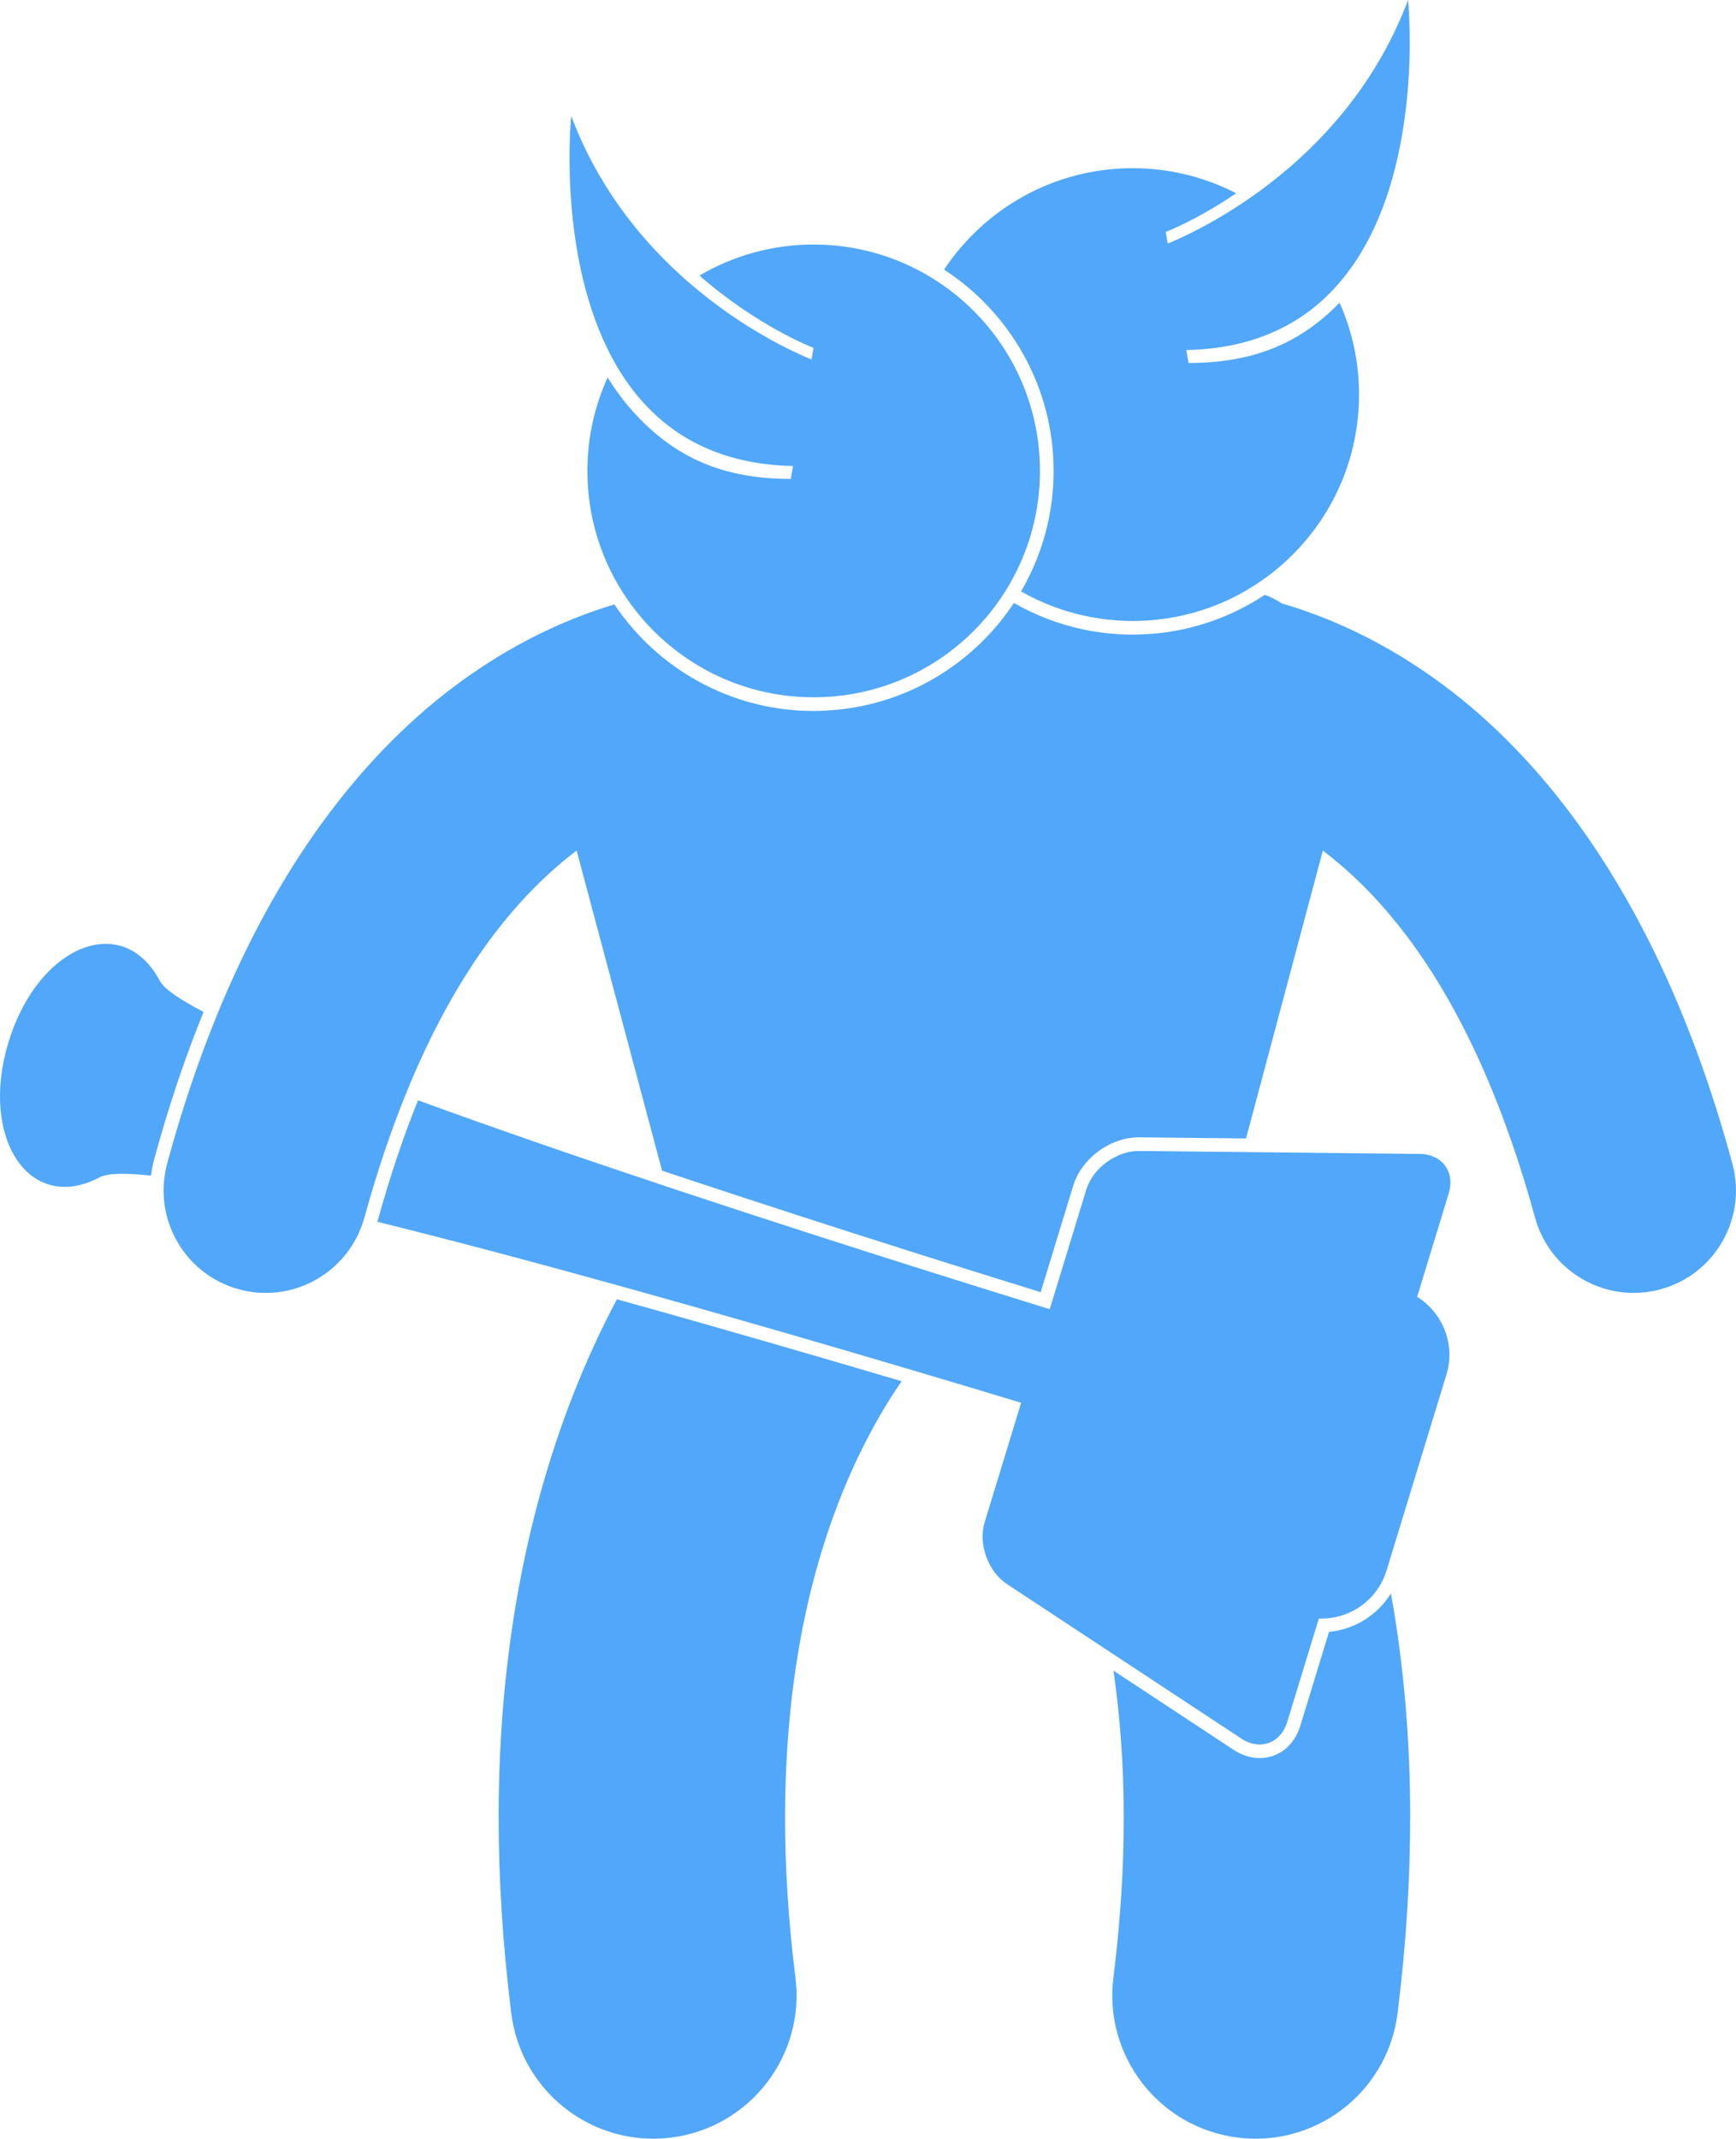 <svg fill="#51A7F9" xmlns="http://www.w3.org/2000/svg" xmlns:xlink="http://www.w3.org/1999/xlink" version="1.1" x="0px" y="0px" viewBox="0 0 254.612 313.537" style="enable-background:new 0 0 254.612 313.537;" xml:space="preserve"><g><path d="M73.137,266.434c0,8.973,0.577,18.539,1.849,28.707c1.328,10.622,10.376,18.396,20.812,18.396   c0.87,0,1.749-0.054,2.634-0.165c11.508-1.44,19.67-11.937,18.231-23.443c-1.065-8.503-1.522-16.317-1.522-23.495   c0.039-28.7,7.219-47.214,13.787-58.694c1.129-1.962,2.244-3.698,3.313-5.249c-11.789-3.491-26.623-7.808-41.758-12.012   C81.261,207.772,73.101,232.988,73.137,266.434z"></path><path d="M194.921,239.234l-4.211,13.777c-0.855,2.793-3.033,4.604-5.686,4.723c-1.389,0.063-2.805-0.354-4.092-1.203   l-17.628-11.616c0.941,6.443,1.507,13.581,1.517,21.517c0,7.179-0.461,14.996-1.521,23.5c-1.439,11.507,6.727,22.003,18.236,23.441   c0.883,0.11,1.76,0.164,2.627,0.164c10.437,0,19.485-7.773,20.813-18.4c1.27-10.165,1.847-19.728,1.847-28.705   c0.014-12.01-1.048-22.934-2.818-32.837C202.051,236.748,198.705,238.882,194.921,239.234z"></path><path d="M209.665,98.97c-7.806-5.456-15.3-8.646-21.643-10.5c-0.803-0.515-1.639-0.942-2.503-1.273   c-0.222,0.146-0.445,0.288-0.67,0.43c-5.425,3.421-11.839,5.409-18.713,5.409c-2.516,0-4.969-0.271-7.336-0.774   c-3.6-0.767-6.992-2.088-10.094-3.865c-5.796,8.763-15.401,14.787-26.44,15.701c-0.967,0.081-1.941,0.132-2.93,0.132   c-12.117,0-22.822-6.157-29.154-15.508c-0.025-0.037-0.049-0.076-0.074-0.113c-6.244,1.872-13.564,5.037-21.184,10.361   c-6.983,4.852-14.025,11.462-20.611,20.213c-5.781,7.681-11.208,17.015-15.931,28.271c-0.249,0.595-0.495,1.199-0.741,1.804   c-2.627,6.48-5.027,13.568-7.129,21.334c-0.182,0.666-0.299,1.333-0.387,1.999c-0.088,0.665-0.131,1.328-0.129,1.986   c0.014,6.584,4.38,12.616,11.039,14.433c1.322,0.359,2.65,0.531,3.957,0.531c5.897,0,11.342-3.508,13.734-9.015   c0.262-0.605,0.492-1.232,0.678-1.885c0.016-0.053,0.035-0.104,0.051-0.157c1.836-6.678,3.85-12.597,5.975-17.869   c0.256-0.634,0.512-1.26,0.771-1.875c3.654-8.686,7.618-15.51,11.607-20.905c4.352-5.888,8.73-10.08,12.765-13.143l12.53,46.926   c1.514,0.506,3.046,1.017,4.599,1.531c9.643,3.199,20.017,6.561,31.022,10.049c4.141,1.313,8.37,2.643,12.683,3.988   c2.263,0.706,4.548,1.416,6.857,2.131c0.124,0.038,0.247,0.077,0.371,0.115l0.035-0.115l4.734-15.494   c1.178-3.854,5.145-6.896,9.221-7.08c0.156-0.008,0.313-0.01,0.469-0.01l5.727,0.061l9.928,0.105l11.269-42.204   c10.172,7.725,22.538,22.607,31.118,53.789c1.819,6.671,7.865,11.057,14.462,11.058c1.307,0,2.634-0.172,3.955-0.532   c7.993-2.18,12.705-10.427,10.525-18.418C243.831,132.721,226.566,110.714,209.665,98.97z"></path><path d="M29.859,148.353c-3.523-1.837-5.799-3.392-6.418-4.558c-5.477-10.303-17.873-5.162-22.188,8.955   c-4.314,14.115,3.086,25.307,13.389,19.83c1.129-0.601,3.749-0.637,7.502-0.232c0.101-0.765,0.234-1.528,0.441-2.285   C24.746,162.074,27.205,154.873,29.859,148.353z"></path><path d="M159.32,174.404l-4.558,14.91l-0.8,2.615c-2.397-0.74-5.237-1.621-8.425-2.615c-0.418-0.131-0.841-0.263-1.271-0.396   c-3.217-1.006-6.758-2.118-10.552-3.318c-9.874-3.126-21.438-6.842-33.296-10.771c-0.897-0.297-1.796-0.596-2.695-0.895   c-12.467-4.151-25.14-8.505-36.412-12.629c-2.193,5.432-4.174,11.334-5.928,17.711c-0.009,0.035-0.022,0.068-0.032,0.102   c11.284,2.785,23.804,6.136,36.12,9.559c15.223,4.231,30.127,8.571,41.992,12.089c6.495,1.925,12.081,3.604,16.305,4.883   l-5.357,17.527c-0.963,3.154,0.5,7.223,3.256,9.039l15.219,10.029l19.146,12.617c2.756,1.816,5.801,0.723,6.764-2.436l4.633-15.146   c4.426,0.17,8.584-2.627,9.939-7.063l0.01-0.034l8.762-28.653c1.354-4.434-0.531-9.078-4.297-11.41l4.631-15.148   c0.965-3.156-0.945-5.768-4.246-5.803l-26.012-0.275l-7.56-0.08l-7.583-0.08C163.775,168.697,160.285,171.25,159.32,174.404z"></path><path d="M154.529,69.039c0,6.3-1.673,12.213-4.584,17.334c-0.064,0.111-0.127,0.222-0.191,0.332   c3.213,1.829,6.761,3.134,10.529,3.805c1.901,0.339,3.855,0.525,5.854,0.525c5.743,0,11.146-1.46,15.857-4.028   c0.299-0.162,0.592-0.336,0.885-0.508c9.836-5.761,16.445-16.431,16.445-28.651c0-4.796-1.025-9.351-2.855-13.468   c-5.777,5.928-12.59,8.833-22.156,8.833l-0.33-1.897c9.797-0.186,16.705-3.717,21.557-8.858c0.488-0.518,0.951-1.054,1.398-1.602   C209.193,25.843,206.513,0,206.513,0c-5.002,13.339-14.008,22.341-21.76,28.008c-0.6,0.438-1.188,0.849-1.77,1.247   c-5.428,3.719-9.985,5.744-11.716,6.45L170.972,34c0.107-0.039,4.549-1.74,10.338-5.666c-4.549-2.344-9.705-3.676-15.174-3.676   c-11.556,0-21.727,5.909-27.67,14.866C148.124,45.805,154.529,56.685,154.529,69.039z"></path><path d="M92.13,88.032c6,8.578,15.945,14.194,27.209,14.194c1.088,0,2.164-0.057,3.227-0.158   c10.208-0.986,19.061-6.595,24.443-14.709c0.216-0.325,0.428-0.653,0.633-0.986c0.142-0.231,0.275-0.467,0.412-0.702   c2.84-4.892,4.473-10.569,4.473-16.632c0-11.658-6.016-21.904-15.105-27.825c-0.555-0.361-1.121-0.705-1.697-1.033   c-4.836-2.752-10.424-4.331-16.385-4.331c-6.117,0-11.842,1.662-16.762,4.548c8.586,7.482,16.599,10.55,16.744,10.603l-0.297,1.705   c-2.375-0.968-10.076-4.417-18.031-11.322c-0.508-0.44-1.018-0.896-1.525-1.365C93.465,34.479,87.509,26.946,83.779,17   c0,0-1.991,19.192,5.301,34.106c0.344,0.704,0.707,1.399,1.094,2.082c4.725,8.337,12.721,14.874,26.137,15.127l-0.33,1.897   c-10.125,0-17.166-3.25-23.158-9.898c-1.4-1.553-2.623-3.231-3.704-4.988c-1.9,4.181-2.968,8.821-2.968,13.713   c0,6.926,2.125,13.354,5.753,18.674C91.976,87.82,92.055,87.925,92.13,88.032z"></path></g></svg>
